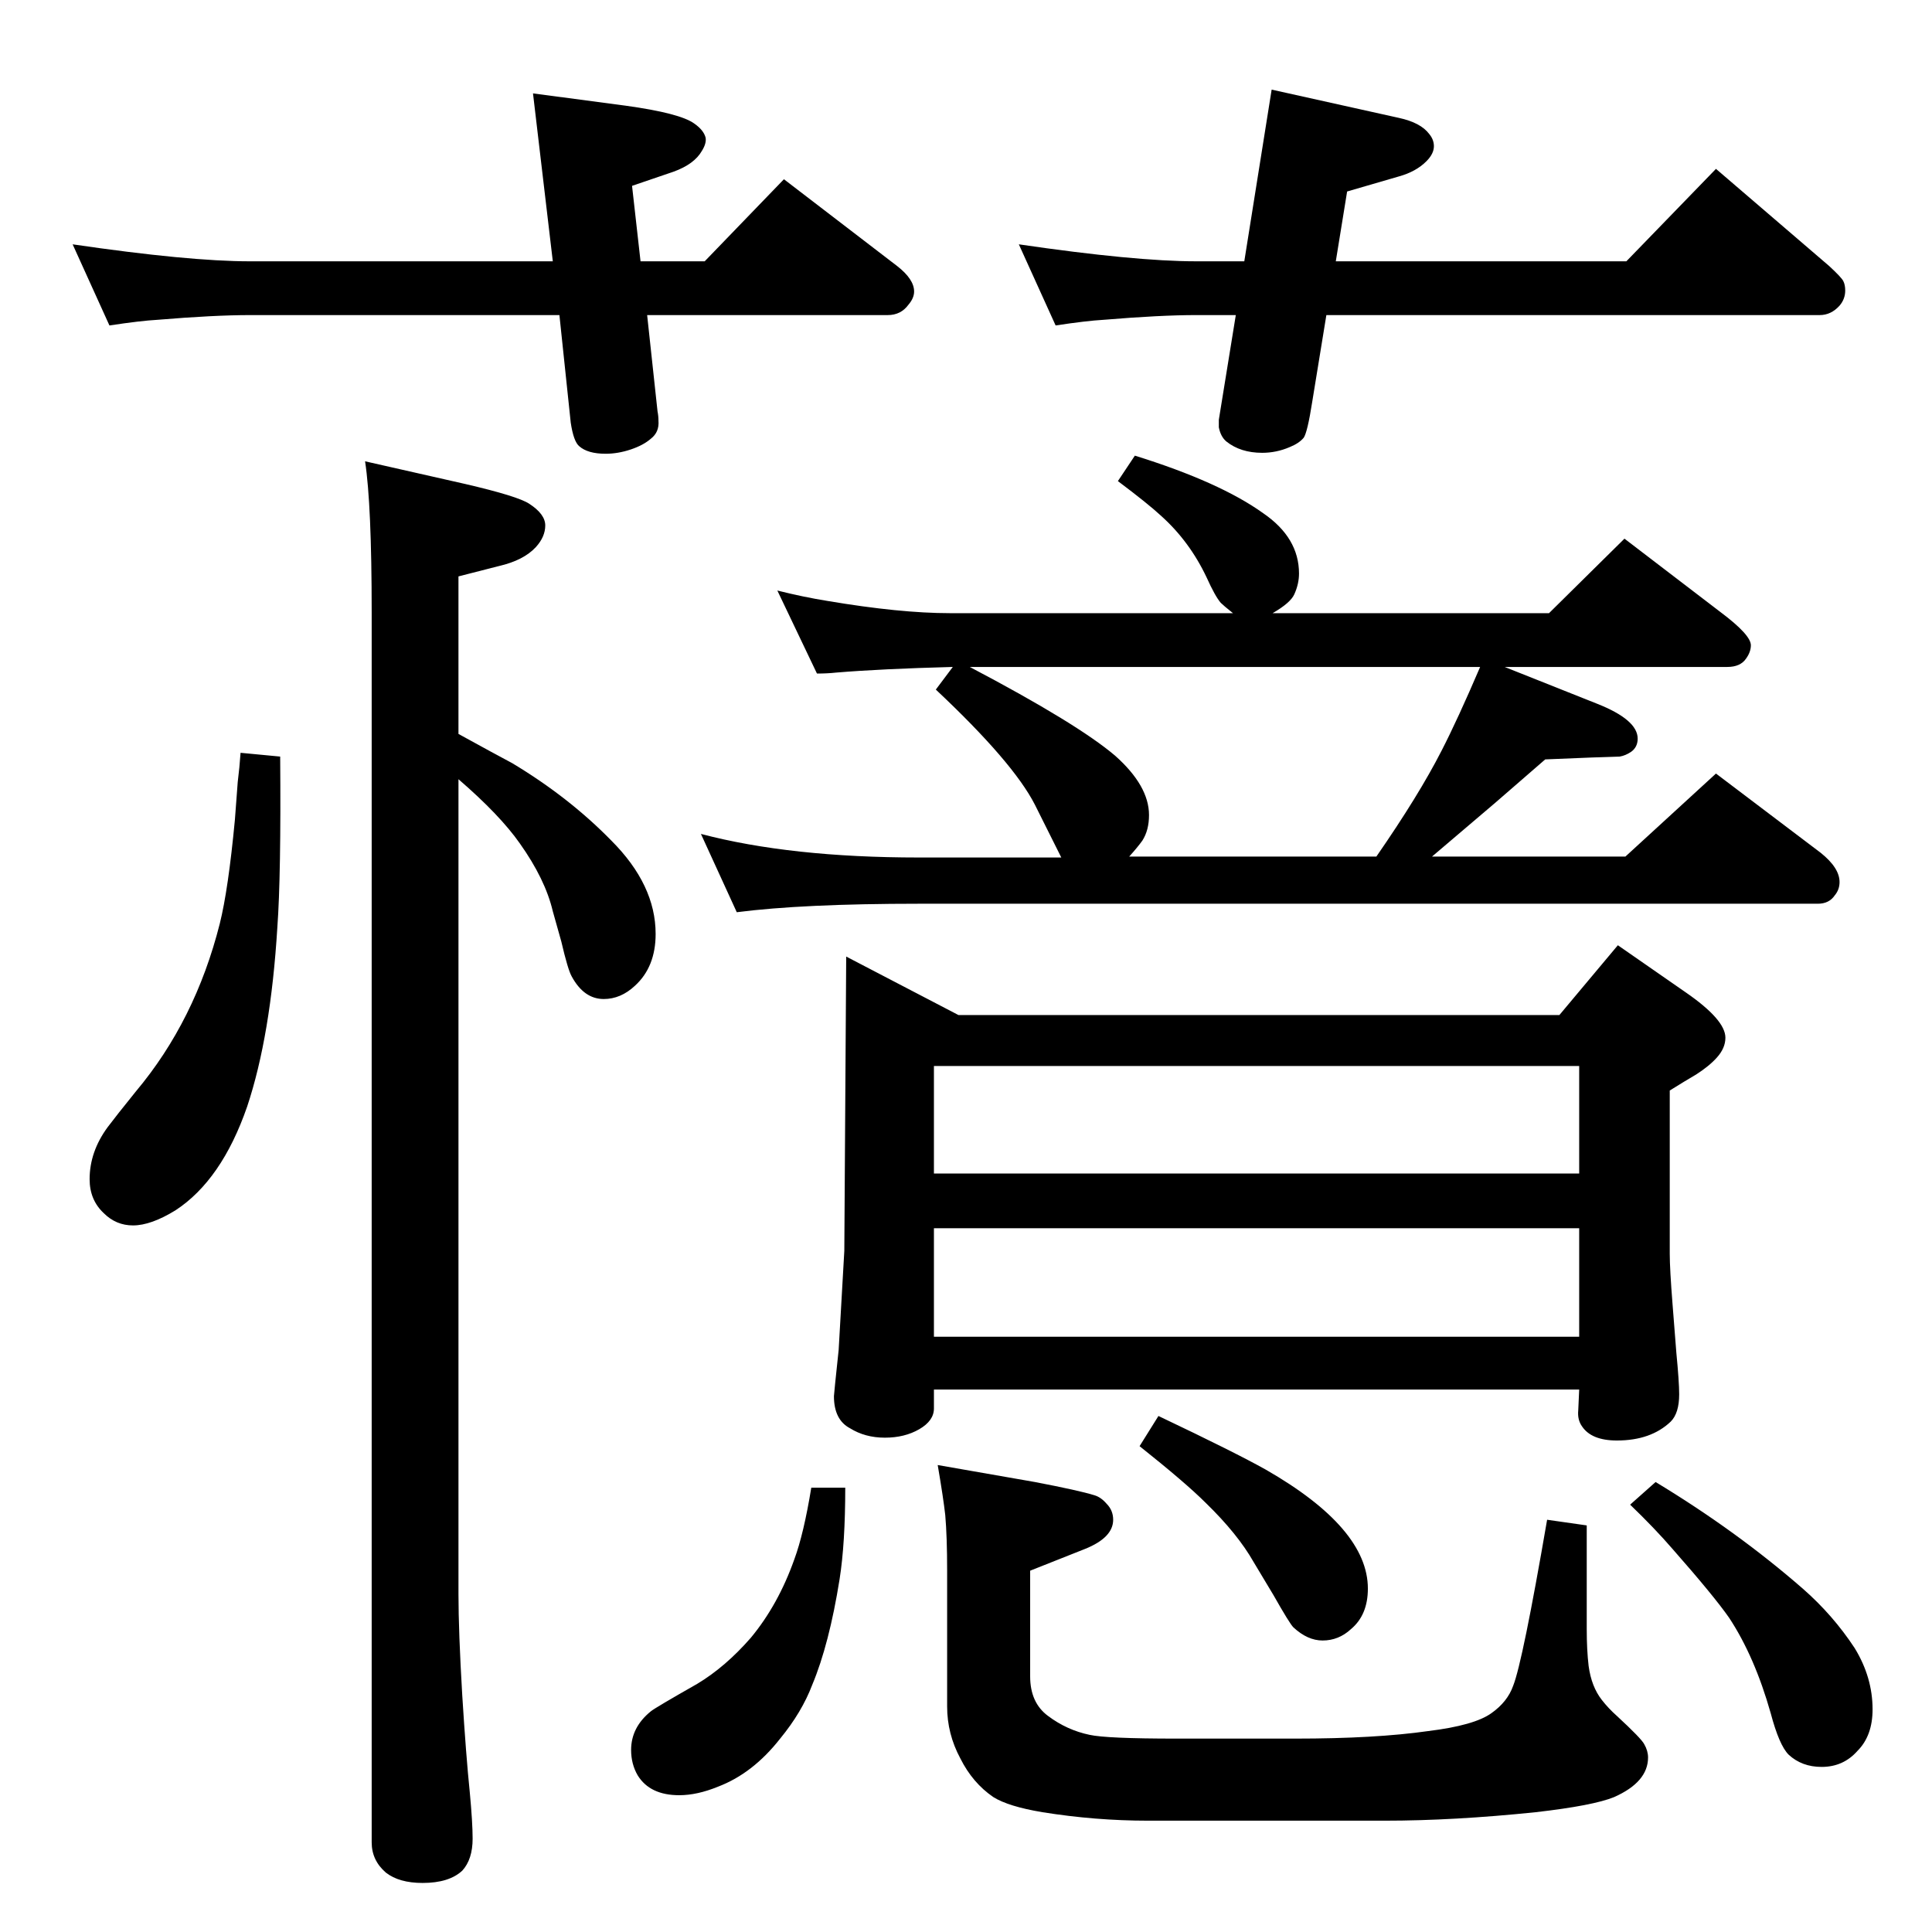 <?xml version="1.0" standalone="no"?>
<!DOCTYPE svg PUBLIC "-//W3C//DTD SVG 1.1//EN" "http://www.w3.org/Graphics/SVG/1.1/DTD/svg11.dtd" >
<svg xmlns="http://www.w3.org/2000/svg" xmlns:xlink="http://www.w3.org/1999/xlink" version="1.1" viewBox="0 -339 2048 2048">
  <g transform="matrix(1 0 0 -1 0 1709)">
   <path fill="currentColor"
d="M486 1270q40 -22 57 -31q60 -36 105 -82q47 -47 47 -99q0 -35 -22 -55q-15 -14 -33 -14q-21 0 -34 24q-4 7 -11 37l-9 32q-8 34 -35 72q-21 30 -65 68v-864q0 -39 4 -107q4 -64 8 -103q3 -32 3 -49q0 -22 -11 -34q-14 -13 -42 -13q-25 0 -39 11q-15 13 -15 32v1304
q0 114 -7 160l106 -24q56 -13 68 -21q17 -11 17 -23t-10 -23q-13 -14 -39 -20l-43 -11v-167zM1416 1771h308l95 98l120 -103q13 -12 15 -16t2 -10q0 -9 -6 -16q-9 -10 -21 -10h-523l-15 -92q-5 -32 -9 -38q-5 -6 -15 -10q-14 -6 -29 -6q-23 0 -38 12q-6 5 -8 15v8l18 111
h-42q-38 0 -98 -5q-18 -1 -51 -6l-39 86q123 -18 188 -18h51l29 182l135 -30q23 -5 32 -17q5 -6 5 -13q0 -8 -8 -16q-11 -11 -29 -16l-55 -16zM686 1714l11 -102q1 -5 1 -10q1 -12 -8 -19q-8 -7 -21.5 -11.5t-26.5 -4.5q-19 0 -28 8q-6 5 -9 25l-12 114h-328q-38 0 -98 -5
q-18 -1 -51 -6l-39 86q123 -18 188 -18h321l-21 178l98 -13q58 -8 73 -19q10 -7 12 -15q1 -6 -4 -14q-8 -14 -30 -22l-44 -15l9 -80h68l84 87l120 -92q18 -14 18 -27q0 -7 -6 -14q-8 -11 -22 -11h-255zM255 1250l42 -4q1 -126 -3 -181q-7 -115 -32 -190q-27 -78 -76 -110
q-26 -16 -45 -16q-18 0 -31 13q-15 14 -15 36q0 29 19 55q9 12 30 38q63 75 89 178q9 36 16 110l3 40q2 16 3 31zM1203 1565q90 -28 136 -61q38 -26 38 -64q0 -11 -5 -22q-4 -9 -23 -20h293l80 79l102 -78q32 -24 32 -35q0 -7 -5 -14q-6 -9 -20 -9h-236l98 -39
q43 -17 43 -37q0 -9 -7 -14q-6 -4 -12 -5q-3 0 -30 -1l-49 -2l-53 -46l-67 -57h205l96 88l111 -84q20 -16 20 -31q0 -8 -5 -14q-6 -9 -18 -9h-953q-123 0 -193 -9l-38 83q95 -25 231 -25h151l-28 56q-23 45 -105 122l18 24q-76 -2 -124 -6q-9 -1 -20 -1l-42 88q28 -7 53 -11
q77 -13 130 -13h300q-10 8 -13 11q-6 7 -15 27q-18 38 -48 65q-14 13 -46 37zM1459 1140q45 65 69 112q17 33 41 89h-541q114 -60 154 -94q36 -32 36 -63q0 -16 -7 -27q-5 -7 -14 -17h262zM1653 972l62 74l72 -50q42 -29 42 -48q0 -11 -9 -21q-8 -9 -22 -18q-12 -7 -28 -17
v-173q0 -16 3 -54q3 -39 4 -51q3 -31 3 -44q0 -20 -9 -29q-21 -20 -57 -20q-27 0 -37 15q-5 7 -4 17l1 22h-684v-20q0 -13 -15.5 -22t-36.5 -9t-37 10q-17 9 -17 34q0 2 5 49q6 104 6 105l2 312l119 -62h637zM990 631h684v115h-684v-115zM990 804h684v114h-684v-114z
M860 471h36q0 -59 -6 -97q-11 -69 -29 -112q-11 -29 -34 -57q-29 -37 -66 -51q-22 -9 -41 -9q-31 0 -44 21q-7 12 -7 27q0 24 21 41q5 4 49 29q30 18 57 49q29 35 46 83q10 27 18 76zM994 495l103 -18q47 -9 63 -14q7 -2 13 -9q7 -7 7 -17q0 -19 -30 -31l-58 -23v-112
q0 -28 19 -42q20 -15 44 -20q18 -4 92 -4h126q85 0 141 8q49 6 67 19q17 12 23 29q10 25 36 176l42 -6v-110q0 -22 2 -39q3 -22 14 -36q7 -9 16 -17q26 -24 29 -30q4 -7 4 -14q0 -26 -36 -42q-22 -9 -83 -16q-87 -9 -160 -9h-133h-118q-56 0 -112 9q-36 6 -52 16
q-22 15 -35 41q-14 26 -14 55v144q0 36 -2 59q-2 18 -8 53zM1228 547q82 -39 114 -57q108 -62 108 -126q0 -28 -18 -43q-13 -12 -30 -12q-16 0 -31 14q-4 4 -21 34l-21 35q-17 30 -51 63q-21 21 -70 60zM1755 477q86 -52 156 -113q32 -28 55 -63q19 -31 19 -65
q0 -28 -16 -44q-15 -17 -38 -17q-21 0 -35 13q-10 10 -19 44q-17 60 -44 101q-16 23 -60 73q-19 22 -45 47z" />
  </g>

</svg>
